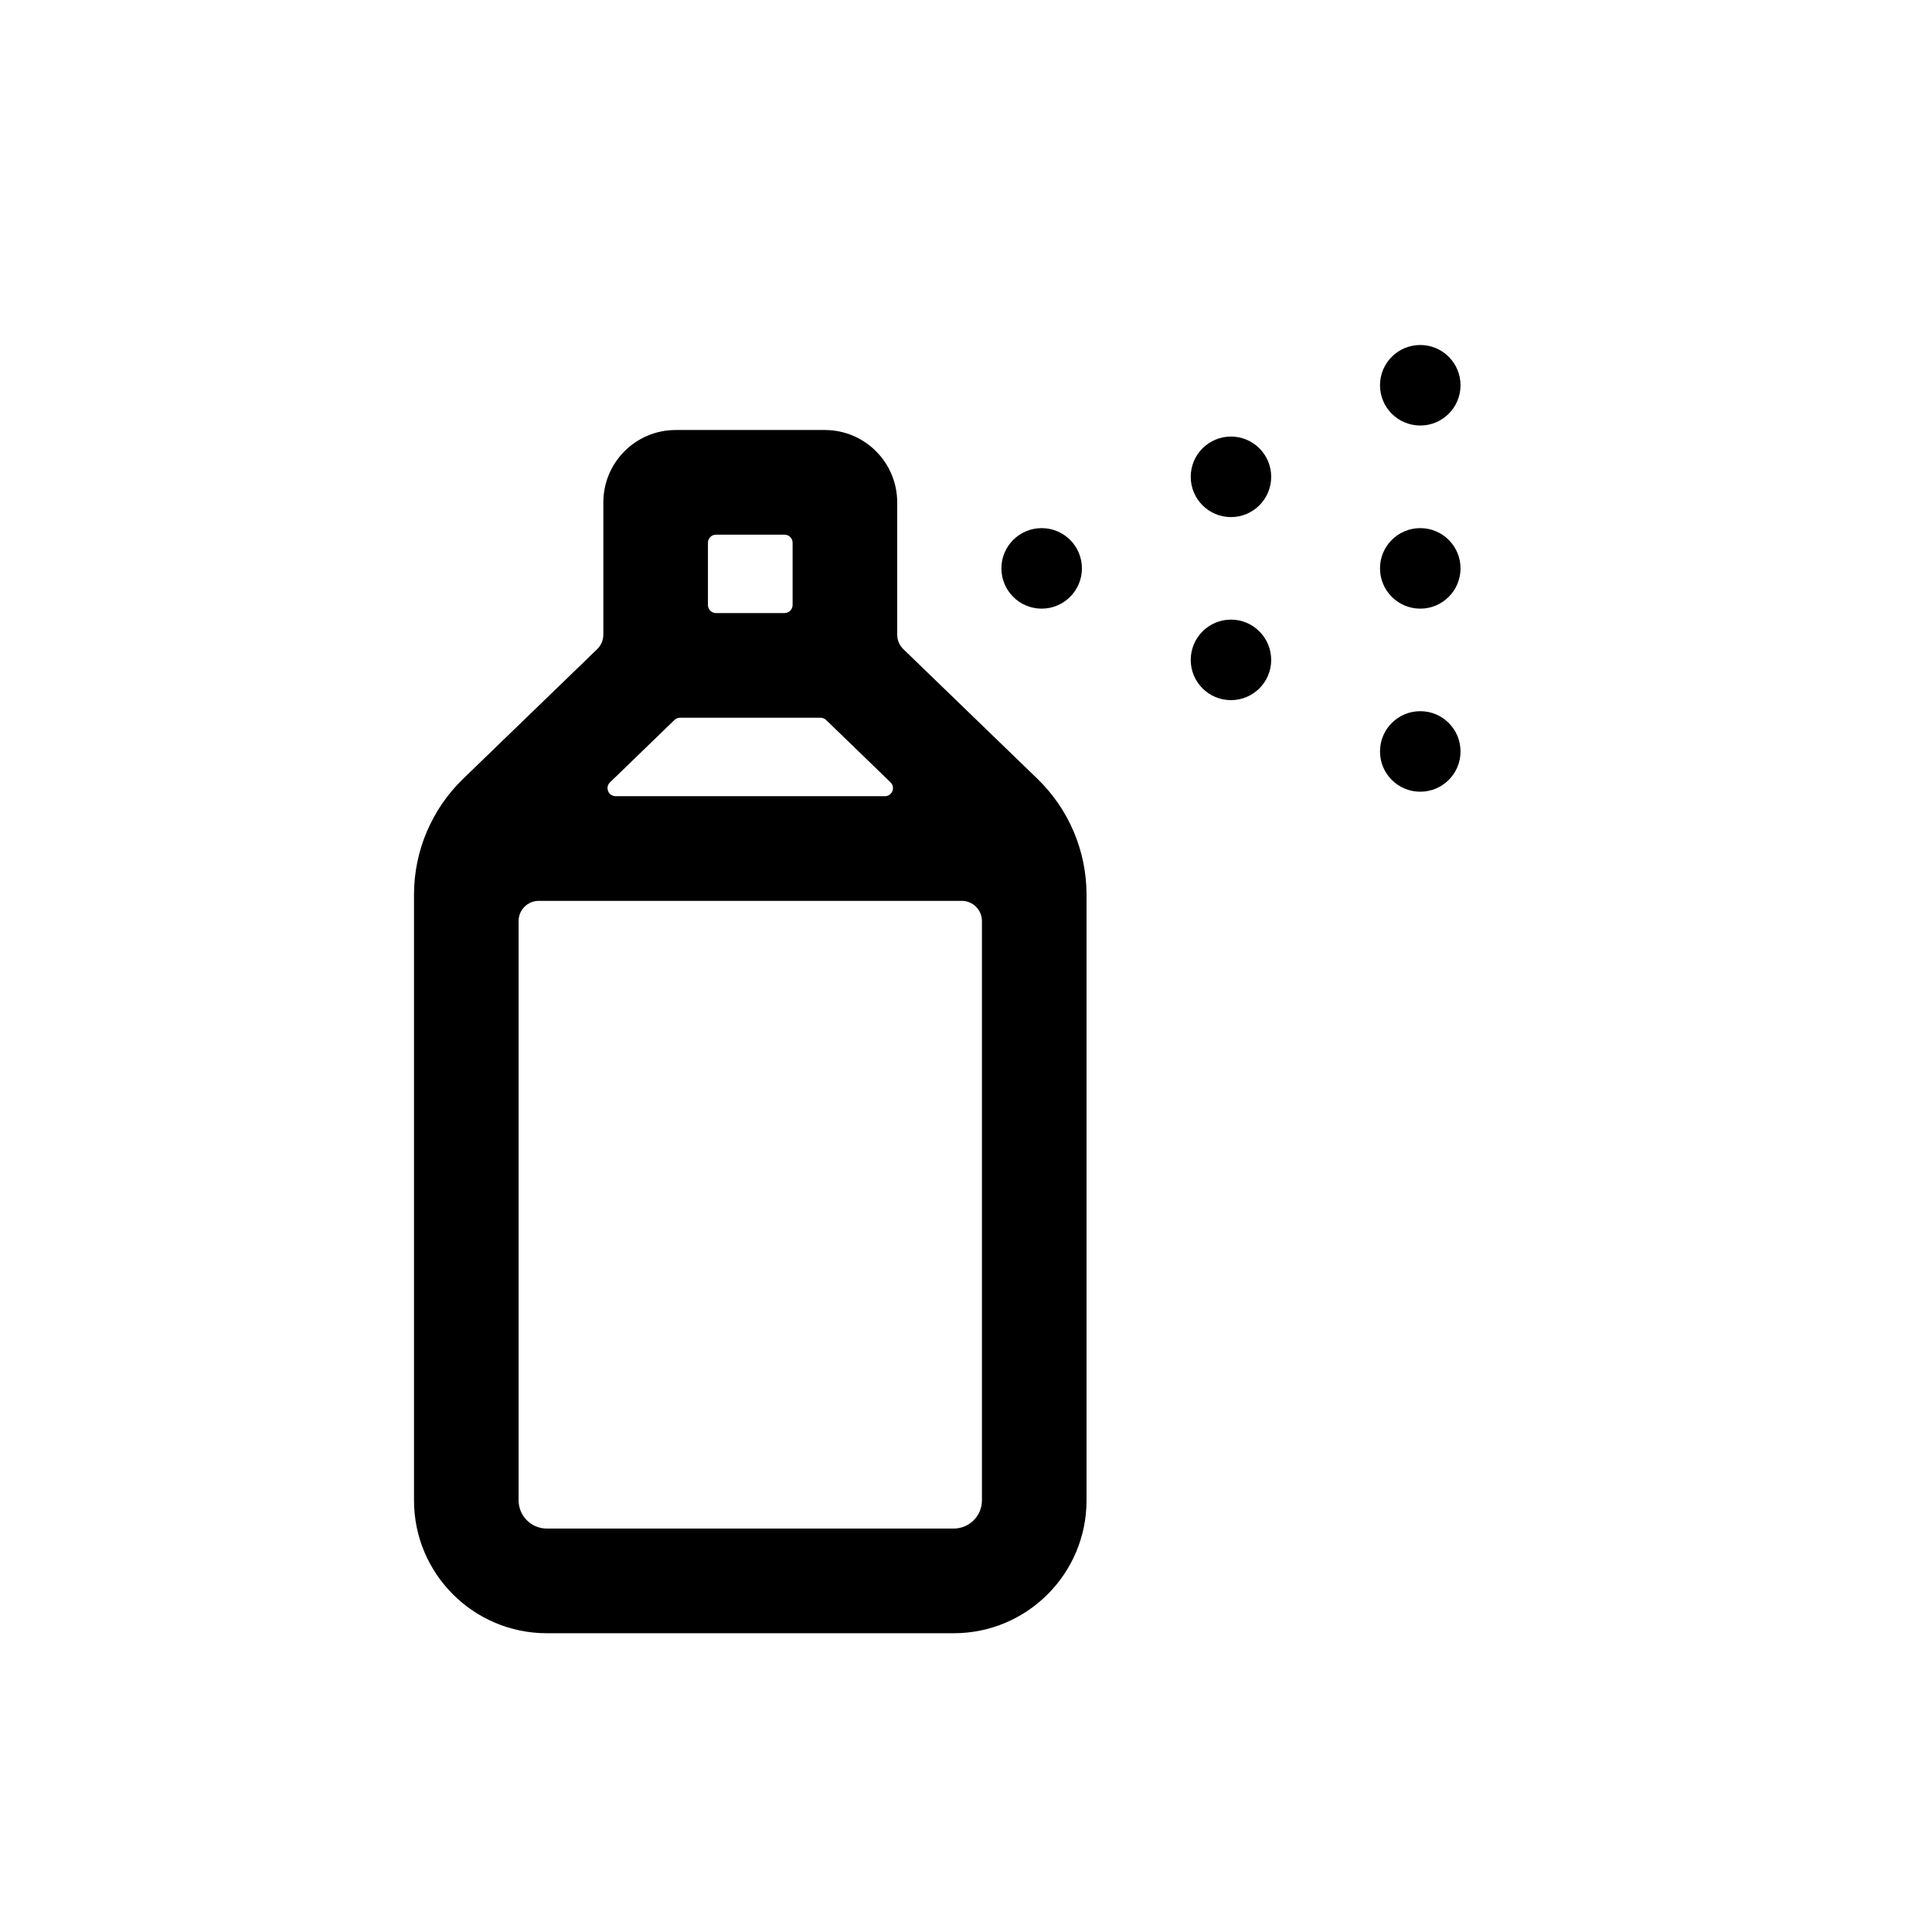 <svg width="28" height="28" viewBox="0 0 28 28" fill="none" xmlns="http://www.w3.org/2000/svg">
<path d="M20.584 6.167C20.906 6.167 21.167 5.906 21.167 5.584C21.167 5.261 20.906 5 20.584 5C20.261 5 20 5.261 20 5.584C20 5.906 20.261 6.167 20.584 6.167Z" fill="black"/>
<path fill-rule="evenodd" clip-rule="evenodd" d="M8.744 7.282C8.744 6.702 9.213 6.232 9.793 6.232H11.954C12.533 6.232 13.003 6.702 13.003 7.282V9.198C13.003 9.277 13.035 9.353 13.092 9.408L15.035 11.287C15.49 11.727 15.747 12.333 15.747 12.966V21.744C15.747 22.808 14.885 23.67 13.822 23.67H7.925C6.862 23.67 6 22.808 6 21.744V12.966C6 12.333 6.257 11.727 6.712 11.287L8.655 9.408C8.711 9.353 8.744 9.277 8.744 9.198V7.282ZM9.855 10.402C9.825 10.402 9.796 10.414 9.774 10.435L8.841 11.338C8.765 11.411 8.817 11.539 8.922 11.539H12.825C12.93 11.539 12.981 11.411 12.906 11.338L11.973 10.435C11.951 10.414 11.922 10.402 11.892 10.402H9.855ZM11.37 8.885C11.435 8.885 11.487 8.833 11.487 8.768V7.866C11.487 7.801 11.435 7.749 11.37 7.749H10.376C10.312 7.749 10.26 7.801 10.26 7.866V8.768C10.26 8.833 10.312 8.885 10.376 8.885H11.37ZM14.231 13.348C14.231 13.187 14.1 13.056 13.939 13.056H7.808C7.647 13.056 7.516 13.187 7.516 13.348V21.744C7.516 21.97 7.699 22.153 7.925 22.153H13.822C14.048 22.153 14.231 21.97 14.231 21.744V13.348Z" fill="black"/>
<path d="M15.68 8.237C15.68 8.559 15.419 8.821 15.097 8.821C14.774 8.821 14.513 8.559 14.513 8.237C14.513 7.915 14.774 7.654 15.097 7.654C15.419 7.654 15.68 7.915 15.68 8.237Z" fill="black"/>
<path d="M17.84 10.147C18.162 10.147 18.423 9.886 18.423 9.564C18.423 9.242 18.162 8.98 17.84 8.98C17.518 8.98 17.257 9.242 17.257 9.564C17.257 9.886 17.518 10.147 17.84 10.147Z" fill="black"/>
<path d="M18.423 6.91C18.423 7.233 18.162 7.494 17.84 7.494C17.518 7.494 17.257 7.233 17.257 6.91C17.257 6.588 17.518 6.327 17.84 6.327C18.162 6.327 18.423 6.588 18.423 6.91Z" fill="black"/>
<path d="M21.167 8.237C21.167 8.559 20.906 8.821 20.584 8.821C20.261 8.821 20 8.559 20 8.237C20 7.915 20.261 7.654 20.584 7.654C20.906 7.654 21.167 7.915 21.167 8.237Z" fill="black"/>
<path d="M20.584 11.474C20.906 11.474 21.167 11.213 21.167 10.891C21.167 10.568 20.906 10.307 20.584 10.307C20.261 10.307 20 10.568 20 10.891C20 11.213 20.261 11.474 20.584 11.474Z" fill="black"/>
</svg>
